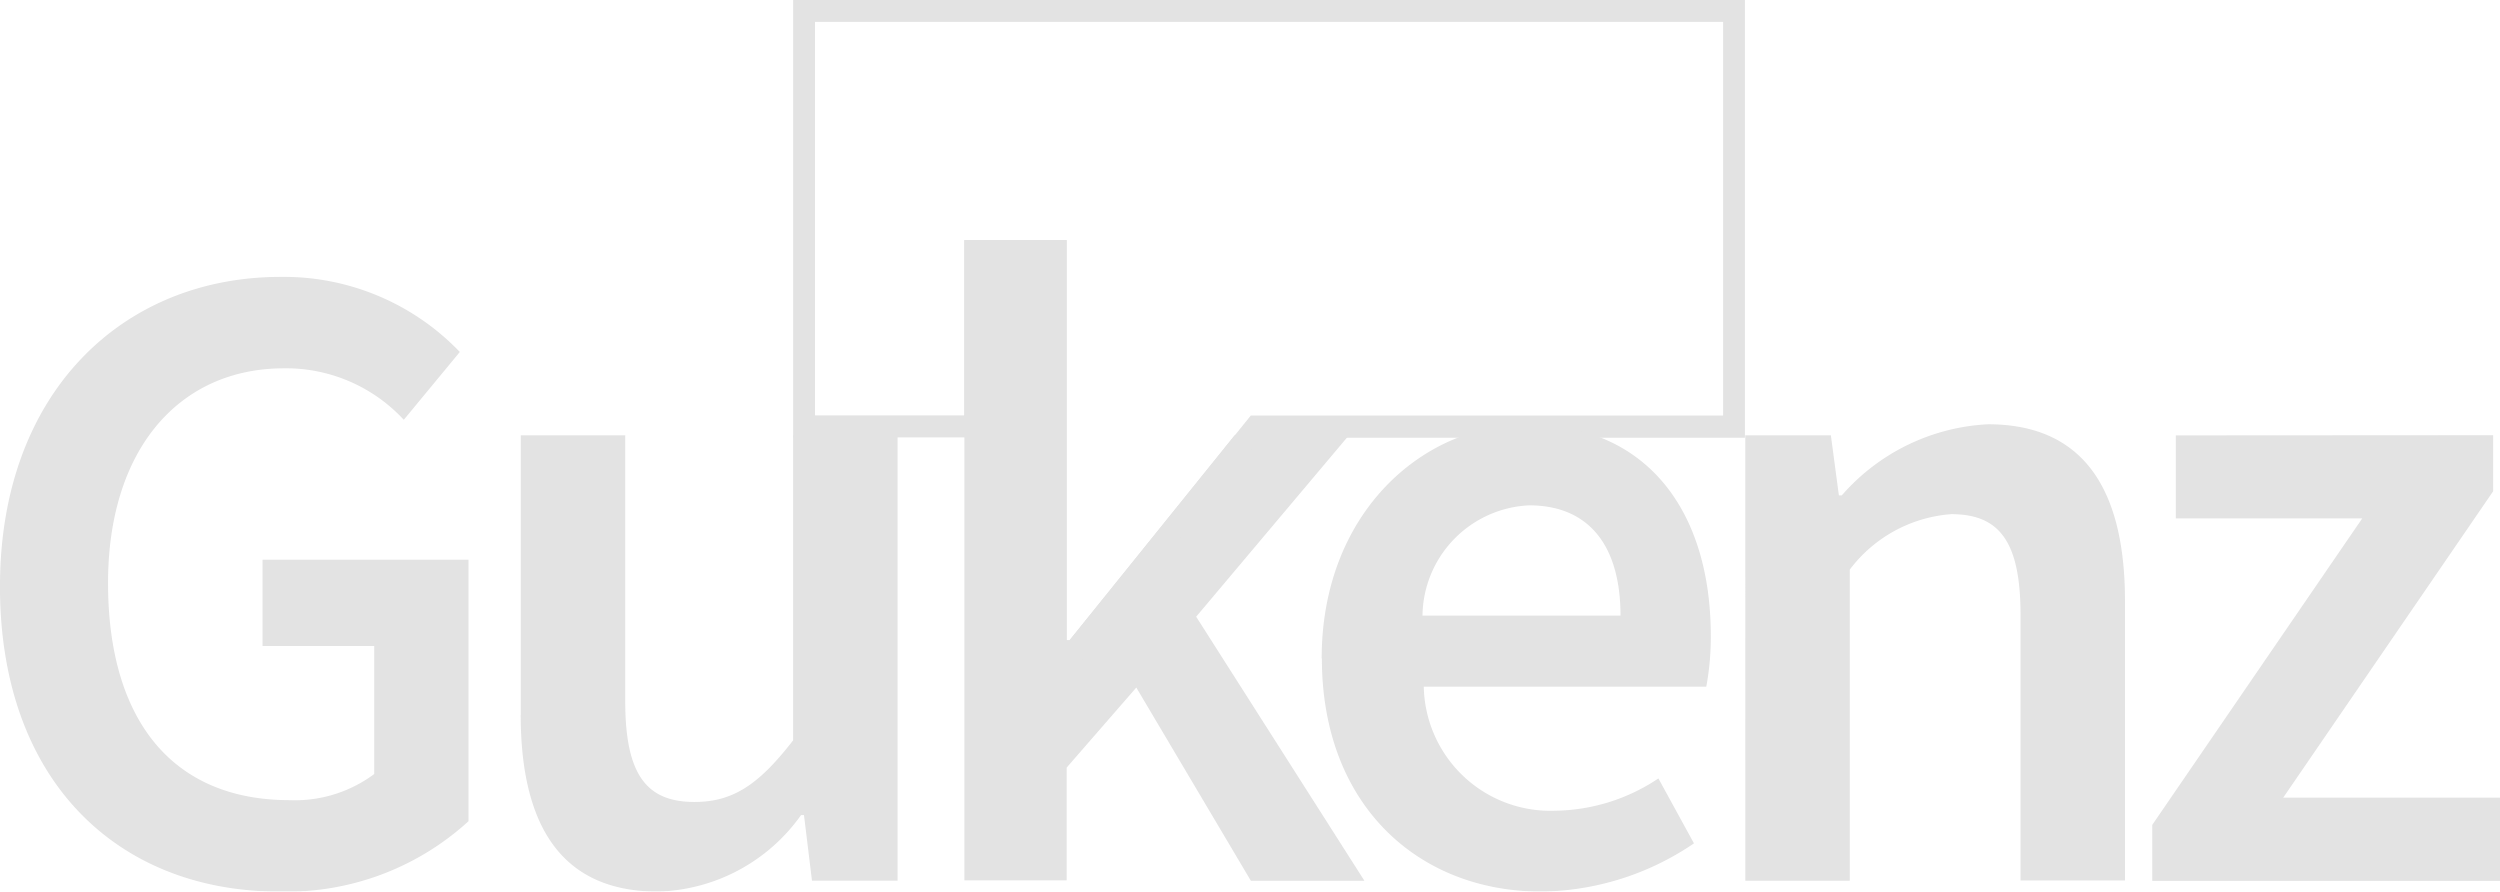 <svg xmlns="http://www.w3.org/2000/svg" xmlns:xlink="http://www.w3.org/1999/xlink" width="62.477" height="22.281" viewBox="0 0 62.477 22.281">
  <defs>
    <clipPath id="clip-path">
      <rect id="Retângulo_149" data-name="Retângulo 149" width="62.477" height="22.281" fill="#c4c4c4"/>
    </clipPath>
  </defs>
  <g id="gukenz" opacity="0.483">
    <path id="Caminho_52" data-name="Caminho 52" d="M44.166,11v16h2.556V24.181l1.74-2,2.864,4.83h2.837l-4.205-6.6,3.815-4.531H50.917L46.794,21h-.073V11Z" transform="translate(-20.065 -4.999)" fill="#c4c4c4"/>
    <path id="Caminho_53" data-name="Caminho 53" d="M36.87.546H59.564v9.839H48.515l-.755,0L43.231,16h-.073V6H40.6v4.381H36.87ZM36.324,0V10.931h4.825V6.55h1.464v10h.879l.164-.2,4.365-5.41H60.109V0Z" transform="translate(-16.502)" fill="#c4c4c4"/>
    <g id="Grupo_51" data-name="Grupo 51" transform="translate(0 0)">
      <g id="Grupo_50" data-name="Grupo 50" clip-path="url(#clip-path)">
        <path id="Caminho_54" data-name="Caminho 54" d="M0,20.412c0-4.848,3.072-7.731,7.014-7.731a6.09,6.09,0,0,1,4.477,1.876l-1.4,1.695A4.009,4.009,0,0,0,7.1,14.965C4.468,14.965,2.7,17,2.7,20.33c0,3.381,1.568,5.428,4.541,5.428a3.314,3.314,0,0,0,2.111-.653v-3.2H6.561V19.75h5.147v6.534a6.735,6.735,0,0,1-4.731,1.758c-4,0-6.978-2.727-6.978-7.63" transform="translate(0 -5.761)" fill="#c4c4c4"/>
        <path id="Caminho_55" data-name="Caminho 55" d="M23.851,26.917V19.939h2.61v6.643c0,1.83.525,2.519,1.731,2.519.979,0,1.622-.453,2.465-1.54V19.939h2.61V31.068H31.128l-.2-1.64h-.073a4.531,4.531,0,0,1-3.58,1.912c-2.384,0-3.426-1.613-3.426-4.422" transform="translate(-10.836 -9.059)" fill="#c4c4c4"/>
        <path id="Caminho_56" data-name="Caminho 56" d="M68,24.216c0-1.713-.761-2.755-2.284-2.755a2.793,2.793,0,0,0-2.665,2.755Zm-7.468,1.069c0-3.616,2.511-5.845,5.129-5.845,3.009,0,4.595,2.175,4.595,5.284a6.769,6.769,0,0,1-.113,1.269H63.083a3.166,3.166,0,0,0,3.281,3.1,4.748,4.748,0,0,0,2.583-.807l.888,1.622a6.907,6.907,0,0,1-3.815,1.205c-3.072,0-5.483-2.157-5.483-5.827" transform="translate(-27.502 -8.832)" fill="#c4c4c4"/>
        <path id="Caminho_57" data-name="Caminho 57" d="M79.929,19.712h2.139l.2,1.5h.073a5.194,5.194,0,0,1,3.652-1.777c2.384,0,3.425,1.614,3.425,4.423v6.978h-2.61V24.2c0-1.831-.525-2.519-1.731-2.519a3.5,3.5,0,0,0-2.537,1.386v7.776h-2.61Z" transform="translate(-36.313 -8.832)" fill="#c4c4c4"/>
        <path id="Caminho_58" data-name="Caminho 58" d="M99.156,19.94v2.075h4.658l-5.247,7.658v1.4h8.691V28.993h-5.419l5.247-7.658v-1.4Z" transform="translate(-44.78 -9.059)" fill="#c4c4c4"/>
      </g>
    </g>
  </g>
</svg>
